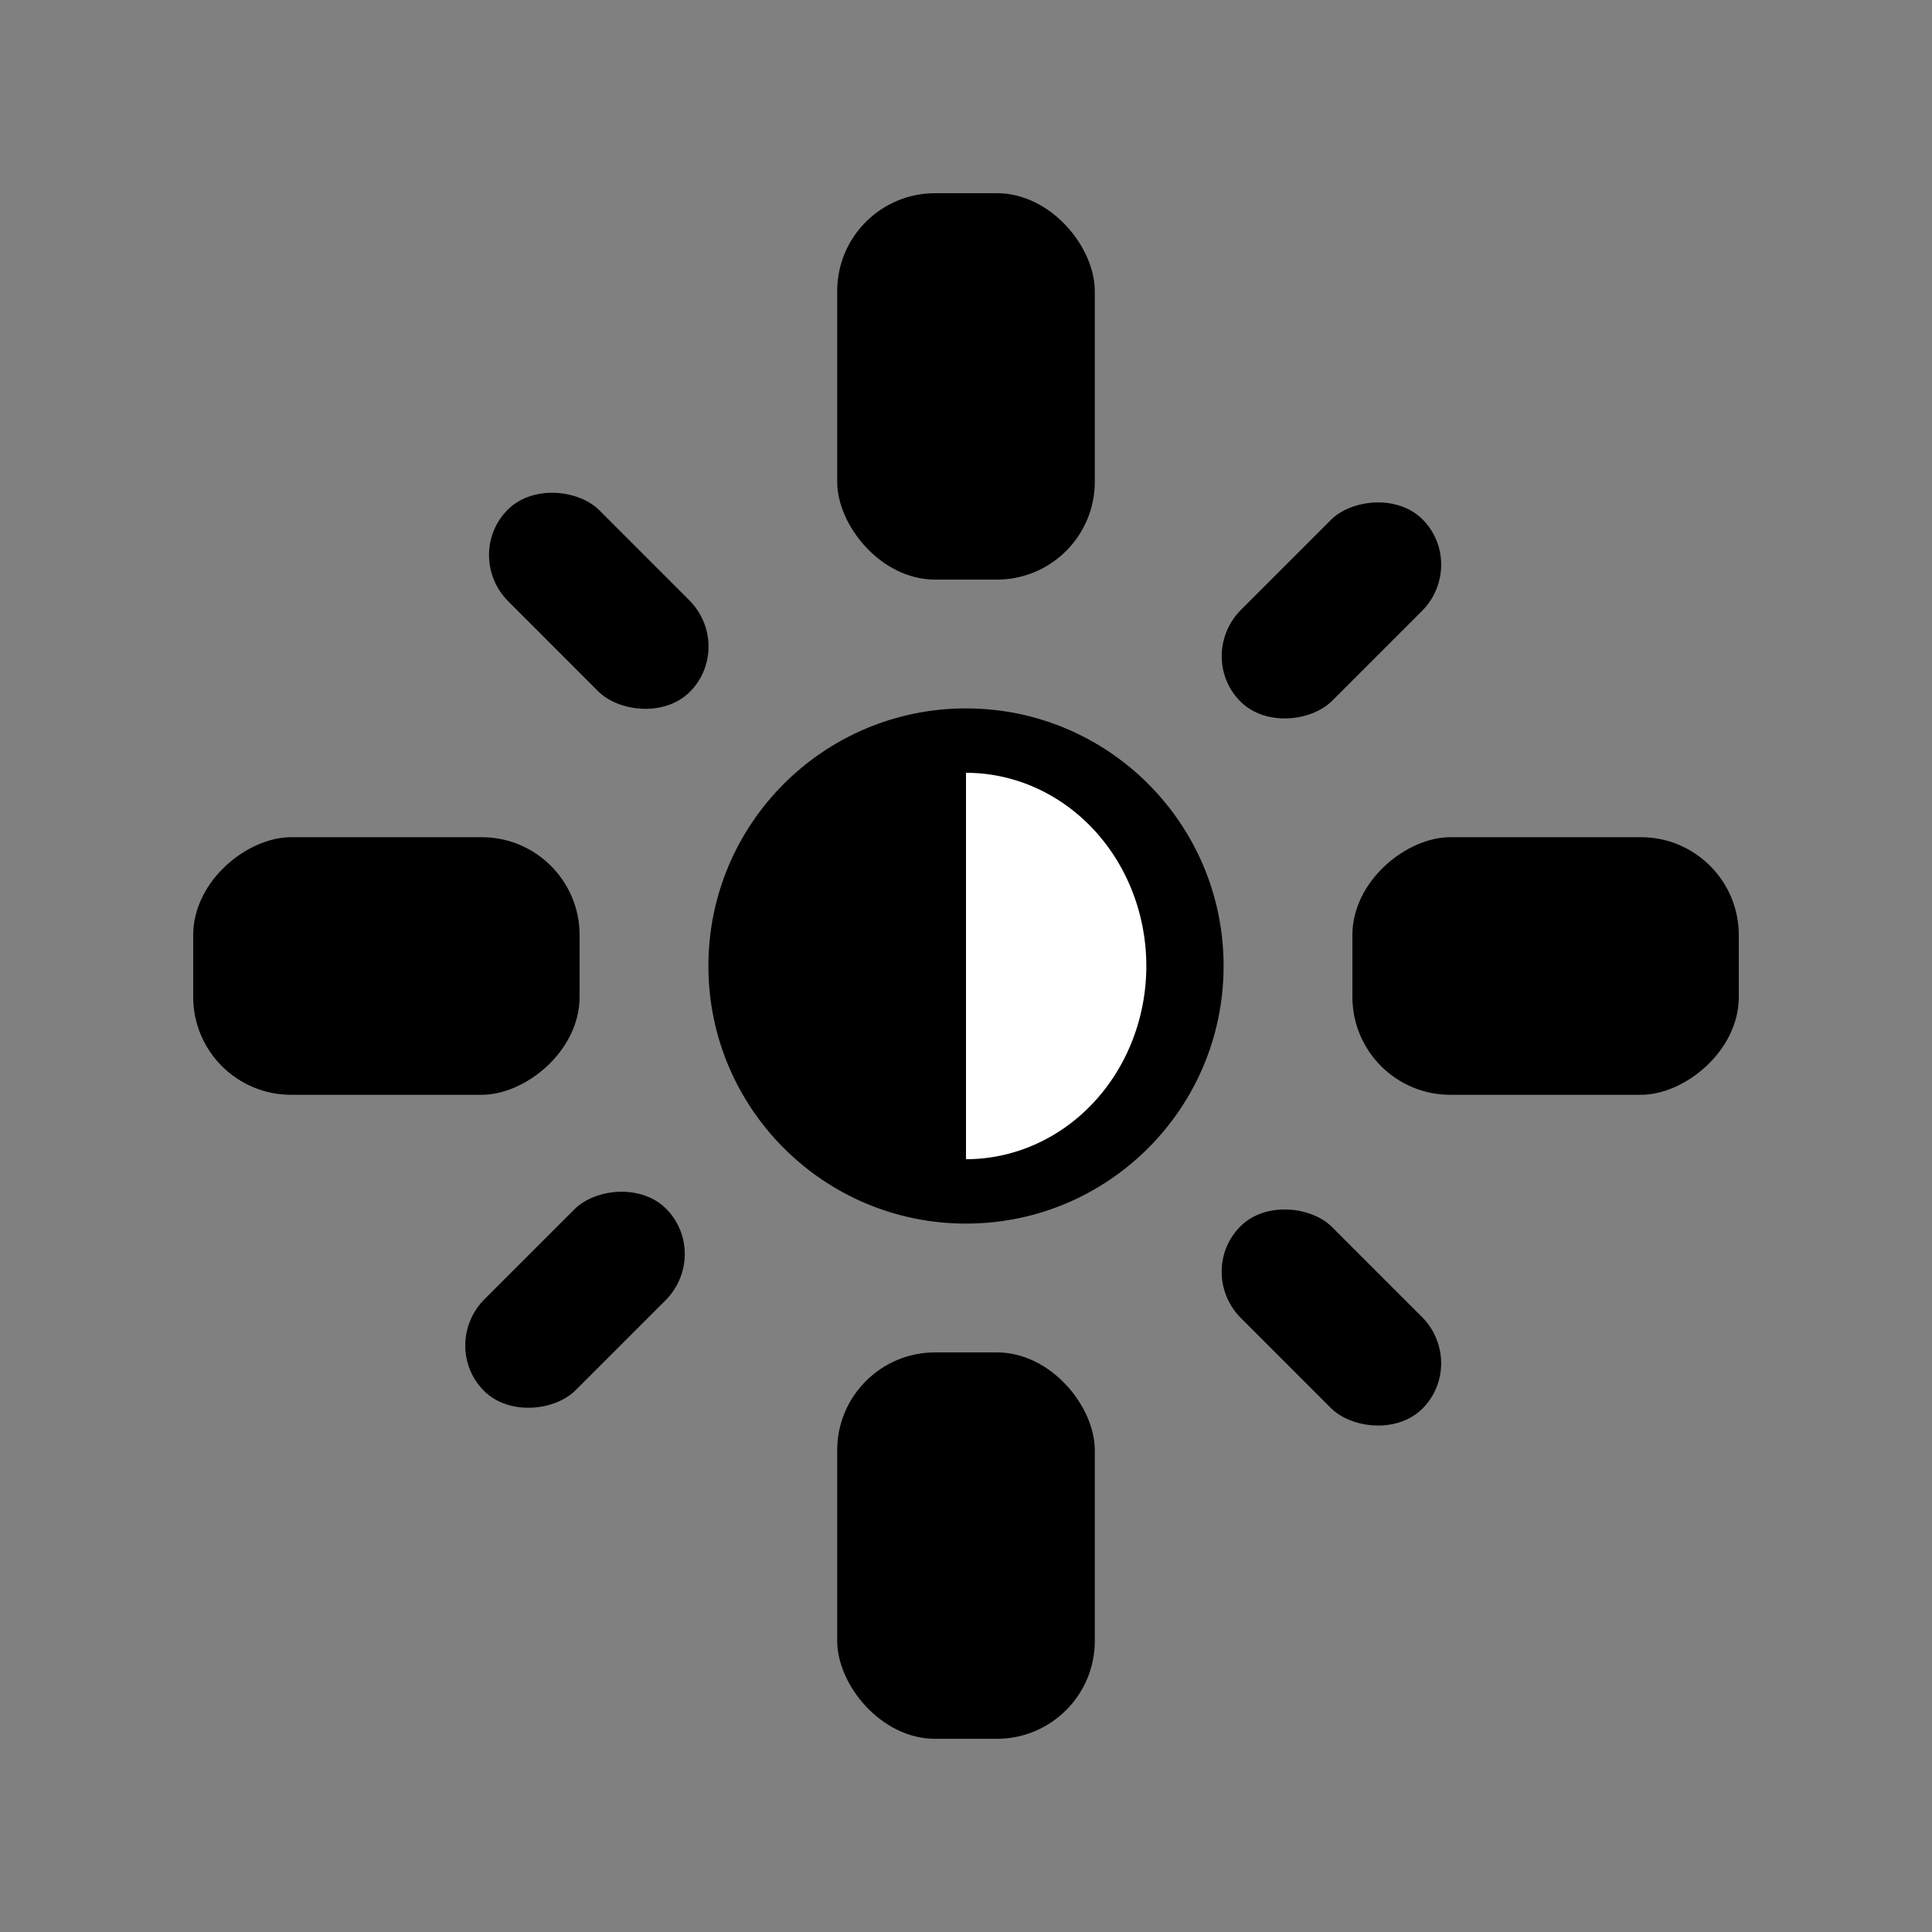 <?xml version="1.0" encoding="UTF-8" standalone="no"?>
<svg
   xmlns:osb="http://www.openswatchbook.org/uri/2009/osb"
   xmlns:dc="http://purl.org/dc/elements/1.1/"
   xmlns:cc="http://creativecommons.org/ns#"
   xmlns:rdf="http://www.w3.org/1999/02/22-rdf-syntax-ns#"
   xmlns:svg="http://www.w3.org/2000/svg"
   xmlns="http://www.w3.org/2000/svg"
   xmlns:sodipodi="http://sodipodi.sourceforge.net/DTD/sodipodi-0.dtd"
   xmlns:inkscape="http://www.inkscape.org/namespaces/inkscape"
   width="150mm"
   height="150mm"
   viewBox="0 0 75 75"
   version="1.1"
   id="svg8"
   inkscape:version="1.0.1 (3bc2e813f5, 2020-09-07)"
   sodipodi:docname="DarkModeDark.svg"
   inkscape:export-filename="C:\Users\nico_\OneDrive\Documents\GitHub\Projet-GDW\Site\HTML\images\DarkModeDark.png"
   inkscape:export-xdpi="96"
   inkscape:export-ydpi="96">
  <rect x="0" y="0" width="75" height="75" fill="#808080" stroke="none"/>
  <defs
     id="defs2">
    <marker
       style="overflow:visible"
       id="Arrow1Lstart"
       refX="0"
       refY="0"
       orient="auto"
       inkscape:stockid="Arrow1Lstart"
       inkscape:isstock="true">
      <path
         transform="matrix(0.8,0,0,0.8,10,0)"
         style="fill:#00b4ff;fill-opacity:1;fill-rule:evenodd;stroke:#00b4ff;stroke-width:1pt;stroke-opacity:1"
         d="M 0,0 5,-5 -12.5,0 5,5 Z"
         id="path850" />
    </marker>
    <linearGradient
       id="linearGradient841">
      <stop
         style="stop-color:#000000;stop-opacity:0;"
         offset="0"
         id="stop845" />
    </linearGradient>
    <linearGradient
       id="linearGradient841-2"
       osb:paint="solid">
      <stop
         style="stop-color:#ff00ff;stop-opacity:0.737;"
         offset="0"
         id="stop839" />
    </linearGradient>
  </defs>
  <sodipodi:namedview
     id="base"
     pagecolor="#ffffff"
     bordercolor="#666666"
     borderopacity="1.0"
     inkscape:pageopacity="0.0"
     inkscape:pageshadow="2"
     inkscape:zoom="0.79585834"
     inkscape:cx="378.43264"
     inkscape:cy="228.3975"
     inkscape:document-units="mm"
     inkscape:current-layer="layer1"
     inkscape:document-rotation="0"
     showgrid="false"
     inkscape:snap-center="false"
     inkscape:window-width="1920"
     inkscape:window-height="1001"
     inkscape:window-x="-9"
     inkscape:window-y="-9"
     inkscape:window-maximized="1" />
  <g
     inkscape:label="Layer 1"
     inkscape:groupmode="layer"
     id="layer1">
    <circle
       style="fill:#000000;fill-opacity:0;fill-rule:evenodd;stroke-width:2.52;paint-order:markers stroke fill"
       id="path833"
       cx="102.377"
       cy="73.5"
       r="60" />
    <ellipse
       style="fill:#ff0000;fill-opacity:0;fill-rule:evenodd;stroke-width:2.06;paint-order:markers stroke fill"
       id="path835"
       cx="121.028"
       cy="73.834"
       rx="53.673"
       ry="60" />
    <circle
       style="fill:#000000;fill-opacity:1;fill-rule:evenodd;stroke:none;stroke-width:3.008;stroke-linecap:round;stroke-linejoin:round;stroke-miterlimit:4;stroke-dasharray:none;stroke-opacity:1;paint-order:fill markers stroke"
       id="path1126"
       cx="37.5"
       cy="37.5"
       r="10" />
    <rect
       style="fill:#000000;fill-opacity:1;fill-rule:evenodd;stroke:none;stroke-width:3.008;stroke-linecap:round;stroke-linejoin:round;stroke-miterlimit:4;stroke-dasharray:none;stroke-opacity:1;paint-order:fill markers stroke"
       id="rect1128"
       width="10"
       height="15"
       x="32.5"
       y="7.5"
       ry="3.8" />
    <rect
       style="fill:#000000;fill-opacity:1;fill-rule:evenodd;stroke:none;stroke-width:3.008;stroke-linecap:round;stroke-linejoin:round;stroke-miterlimit:4;stroke-dasharray:none;stroke-opacity:1;paint-order:fill markers stroke"
       id="rect1128-9"
       width="10"
       height="15"
       x="32.5"
       y="52.5"
       ry="3.8" />
    <rect
       style="fill:#000000;fill-opacity:1;fill-rule:evenodd;stroke:none;stroke-width:3.008;stroke-linecap:round;stroke-linejoin:round;stroke-miterlimit:4;stroke-dasharray:none;stroke-opacity:1;paint-order:fill markers stroke"
       id="rect1128-9-5"
       width="10"
       height="15"
       x="32.5"
       y="-67.5"
       ry="3.8"
       transform="rotate(90)" />
    <rect
       style="fill:#000000;fill-opacity:1;fill-rule:evenodd;stroke:none;stroke-width:3.008;stroke-linecap:round;stroke-linejoin:round;stroke-miterlimit:4;stroke-dasharray:none;stroke-opacity:1;paint-order:fill markers stroke"
       id="rect1128-9-5-5"
       width="10"
       height="15"
       x="32.5"
       y="-22.5"
       ry="3.8"
       transform="rotate(90)" />
    <rect
       style="fill:#000000;fill-opacity:1;fill-rule:evenodd;stroke:none;stroke-width:1.737;stroke-linecap:round;stroke-linejoin:round;stroke-miterlimit:4;stroke-dasharray:none;stroke-opacity:1;paint-order:fill markers stroke"
       id="rect1128-9-5-5-0"
       width="5"
       height="10"
       x="-2.449"
       y="-37.928"
       ry="2.533"
       transform="rotate(135.008)" />
    <rect
       style="fill:#000000;fill-opacity:1;fill-rule:evenodd;stroke:none;stroke-width:1.737;stroke-linecap:round;stroke-linejoin:round;stroke-miterlimit:4;stroke-dasharray:none;stroke-opacity:1;paint-order:fill markers stroke"
       id="rect1128-9-5-5-0-7"
       width="5"
       height="10"
       x="-2.892"
       y="-77.712"
       ry="2.533"
       transform="rotate(135.008)" />
    <rect
       style="fill:#000000;fill-opacity:1;fill-rule:evenodd;stroke:none;stroke-width:1.737;stroke-linecap:round;stroke-linejoin:round;stroke-miterlimit:4;stroke-dasharray:none;stroke-opacity:1;paint-order:fill markers stroke"
       id="rect1128-9-5-5-0-7-2"
       width="5"
       height="10"
       x="-55.812"
       y="-24.795"
       ry="2.533"
       transform="matrix(-0.707,-0.707,-0.707,0.707,0,0)" />
    <rect
       style="fill:#000000;fill-opacity:1;fill-rule:evenodd;stroke:none;stroke-width:1.737;stroke-linecap:round;stroke-linejoin:round;stroke-miterlimit:4;stroke-dasharray:none;stroke-opacity:1;paint-order:fill markers stroke"
       id="rect1128-9-5-5-0-7-2-9"
       width="5"
       height="10"
       x="-53.97"
       y="14.897"
       ry="2.533"
       transform="matrix(-0.707,-0.707,-0.707,0.707,0,0)" />
    <path
       style="fill:#ffffff;fill-opacity:1;fill-rule:evenodd;stroke:none;stroke-width:0.385;stroke-linecap:round;stroke-linejoin:round;stroke-miterlimit:4;stroke-dasharray:none;stroke-opacity:0.348;paint-order:fill markers stroke"
       id="path1252"
       sodipodi:type="arc"
       sodipodi:cx="37.5"
       sodipodi:cy="37.5"
       sodipodi:rx="7"
       sodipodi:ry="7.5"
       sodipodi:start="4.712389"
       sodipodi:end="1.5707963"
       sodipodi:arc-type="slice"
       d="m 37.5,30 a 7,7.5 0 0 1 7,7.5 7,7.5 0 0 1 -7,7.5 v -7.5 z" />
  </g>
</svg>
